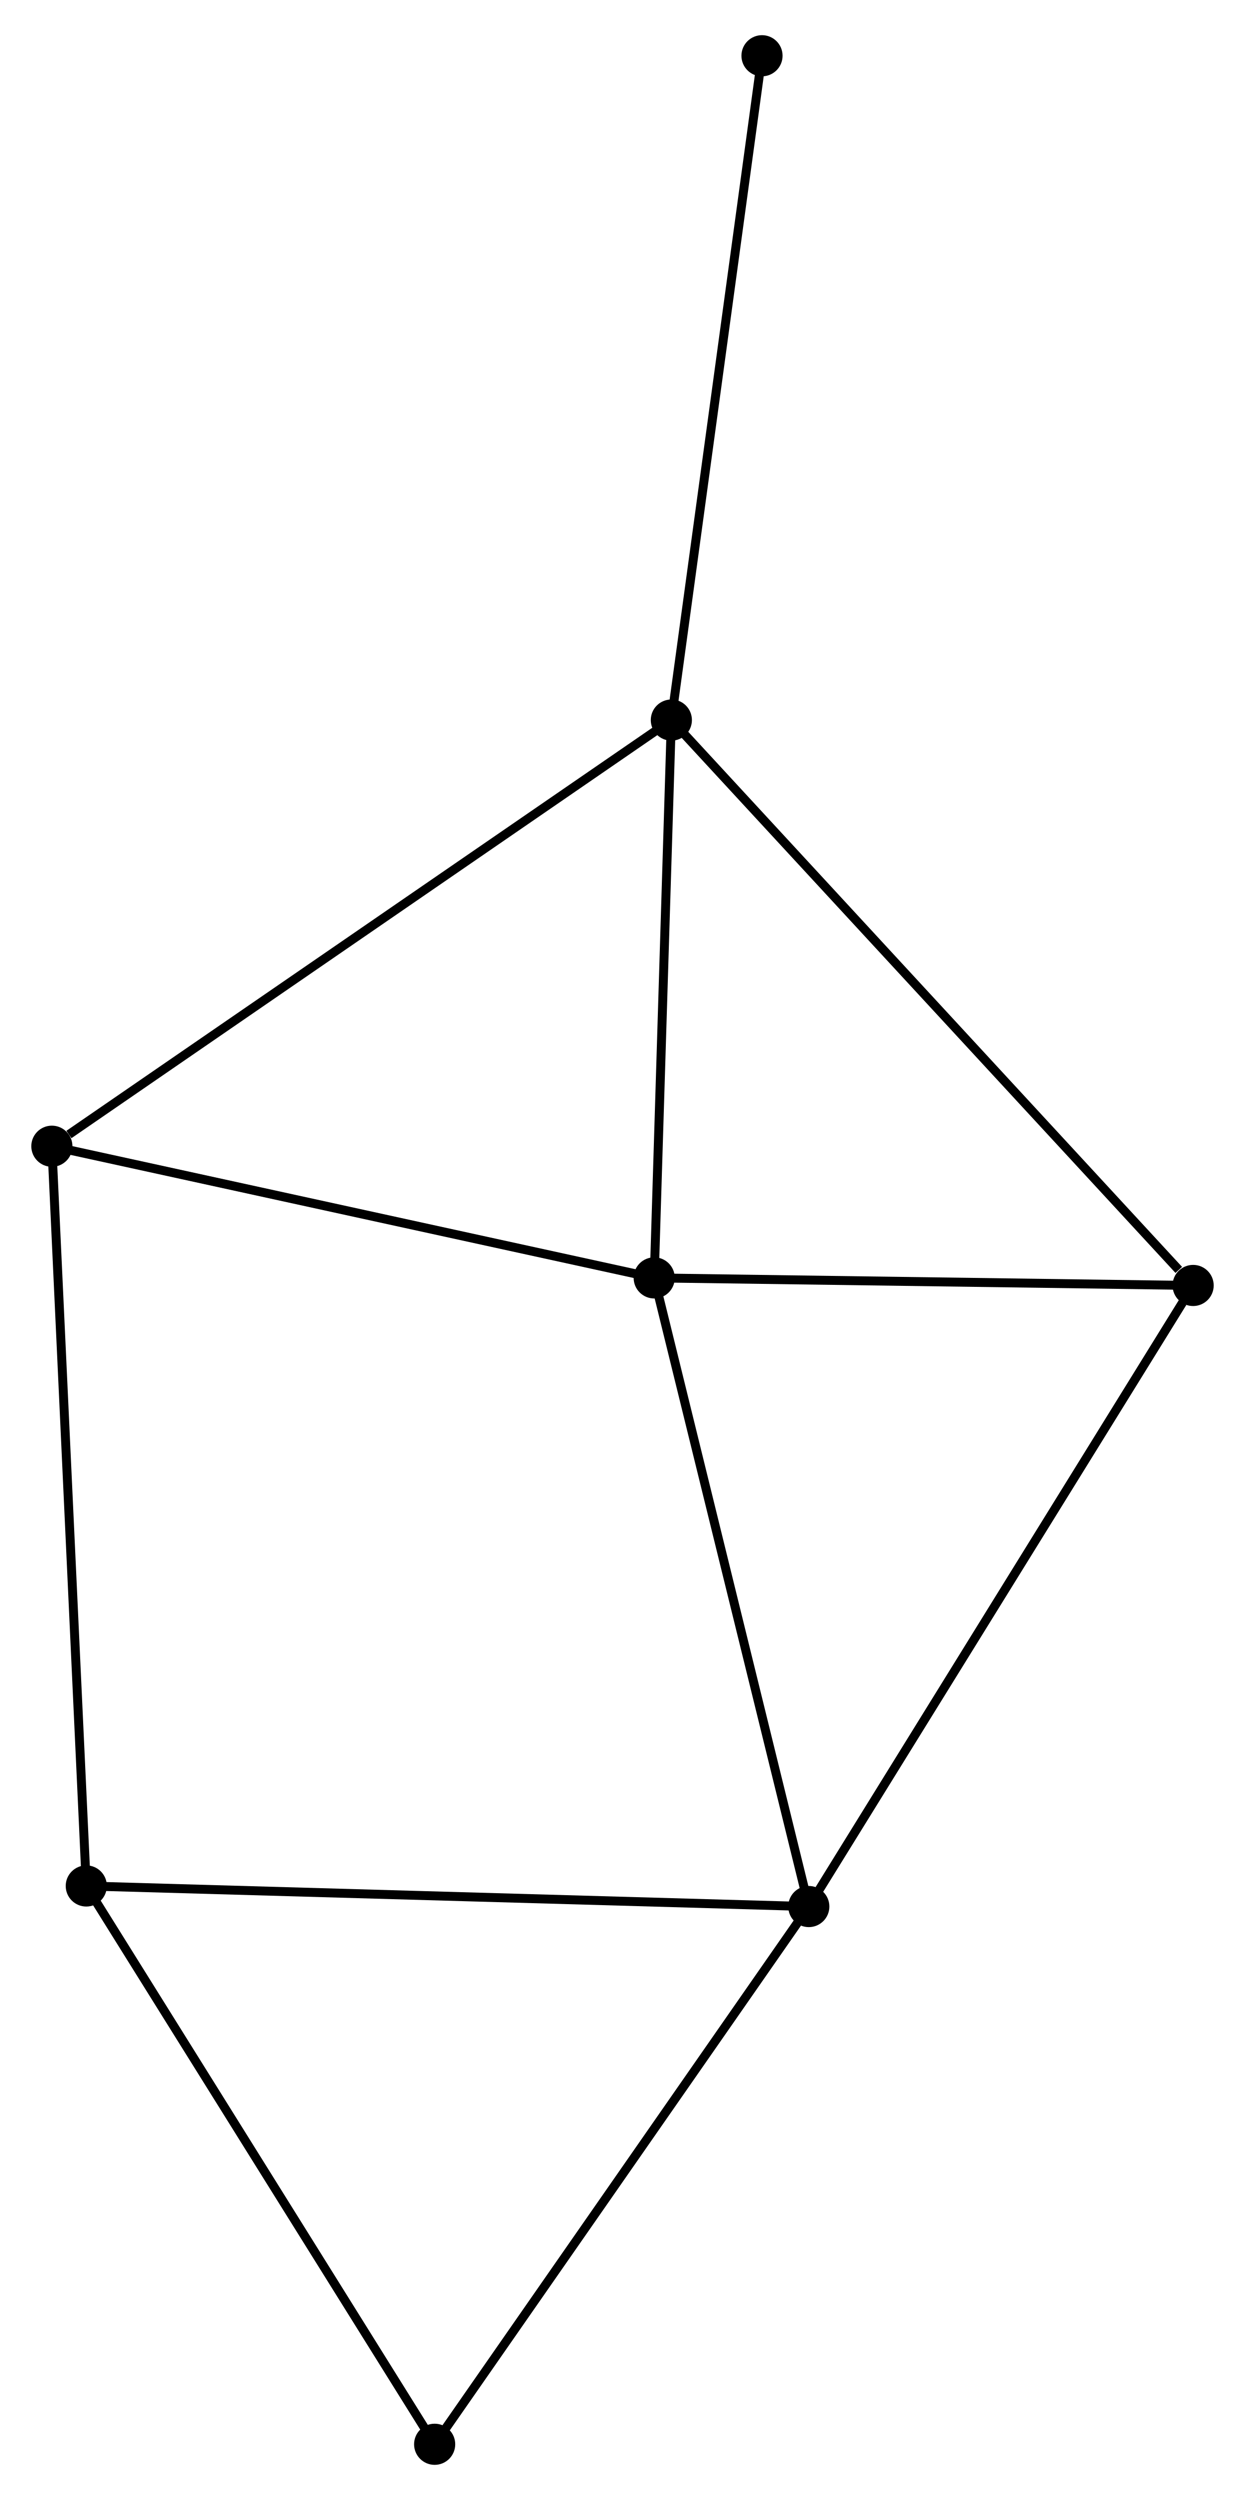 <?xml version="1.0" encoding="UTF-8" standalone="no"?>
<!DOCTYPE svg PUBLIC "-//W3C//DTD SVG 1.1//EN"
 "http://www.w3.org/Graphics/SVG/1.1/DTD/svg11.dtd">
<!-- Generated by graphviz version 2.36.0 (20140111.2315)
 -->
<!-- Title: %3 Pages: 1 -->
<svg width="139pt" height="279pt"
 viewBox="0.00 0.00 139.21 278.56" xmlns="http://www.w3.org/2000/svg" xmlns:xlink="http://www.w3.org/1999/xlink">
<g id="graph0" class="graph" transform="scale(1 1) rotate(0) translate(4 274.564)">
<title>%3</title>
<!-- 0 -->
<g id="node1" class="node"><title>0</title>
<ellipse fill="black" stroke="black" cx="69.151" cy="-132.165" rx="1.8" ry="1.8"/>
</g>
<!-- 1 -->
<g id="node2" class="node"><title>1</title>
<ellipse fill="black" stroke="black" cx="71.067" cy="-194.513" rx="1.8" ry="1.8"/>
</g>
<!-- 0&#45;&#45;1 -->
<g id="edge1" class="edge"><title>0&#45;&#45;1</title>
<path fill="none" stroke="black" d="M69.215,-134.239C69.506,-143.705 70.706,-182.753 71.001,-192.366"/>
</g>
<!-- 2 -->
<g id="node3" class="node"><title>2</title>
<ellipse fill="black" stroke="black" cx="86.436" cy="-61.902" rx="1.8" ry="1.8"/>
</g>
<!-- 0&#45;&#45;2 -->
<g id="edge2" class="edge"><title>0&#45;&#45;2</title>
<path fill="none" stroke="black" d="M69.65,-130.138C72.174,-119.877 83.517,-73.768 85.968,-63.804"/>
</g>
<!-- 4 -->
<g id="node4" class="node"><title>4</title>
<ellipse fill="black" stroke="black" cx="1.8" cy="-146.882" rx="1.8" ry="1.8"/>
</g>
<!-- 0&#45;&#45;4 -->
<g id="edge3" class="edge"><title>0&#45;&#45;4</title>
<path fill="none" stroke="black" d="M67.208,-132.589C57.373,-134.738 13.174,-144.396 3.623,-146.483"/>
</g>
<!-- 5 -->
<g id="node5" class="node"><title>5</title>
<ellipse fill="black" stroke="black" cx="129.41" cy="-131.32" rx="1.8" ry="1.8"/>
</g>
<!-- 0&#45;&#45;5 -->
<g id="edge4" class="edge"><title>0&#45;&#45;5</title>
<path fill="none" stroke="black" d="M71.156,-132.137C80.305,-132.008 118.044,-131.48 127.336,-131.349"/>
</g>
<!-- 1&#45;&#45;4 -->
<g id="edge5" class="edge"><title>1&#45;&#45;4</title>
<path fill="none" stroke="black" d="M69.355,-193.335C59.855,-186.803 13.691,-155.059 3.707,-148.193"/>
</g>
<!-- 1&#45;&#45;5 -->
<g id="edge6" class="edge"><title>1&#45;&#45;5</title>
<path fill="none" stroke="black" d="M72.509,-192.951C80.511,-184.284 119.394,-142.169 127.804,-133.06"/>
</g>
<!-- 7 -->
<g id="node6" class="node"><title>7</title>
<ellipse fill="black" stroke="black" cx="81.204" cy="-268.764" rx="1.8" ry="1.8"/>
</g>
<!-- 1&#45;&#45;7 -->
<g id="edge7" class="edge"><title>1&#45;&#45;7</title>
<path fill="none" stroke="black" d="M71.318,-196.348C72.708,-206.532 79.464,-256.017 80.925,-266.72"/>
</g>
<!-- 2&#45;&#45;5 -->
<g id="edge9" class="edge"><title>2&#45;&#45;5</title>
<path fill="none" stroke="black" d="M87.499,-63.618C93.392,-73.138 122.032,-119.403 128.227,-129.409"/>
</g>
<!-- 3 -->
<g id="node7" class="node"><title>3</title>
<ellipse fill="black" stroke="black" cx="5.648" cy="-64.202" rx="1.8" ry="1.8"/>
</g>
<!-- 2&#45;&#45;3 -->
<g id="edge8" class="edge"><title>2&#45;&#45;3</title>
<path fill="none" stroke="black" d="M84.439,-61.959C73.262,-62.277 18.569,-63.834 7.575,-64.147"/>
</g>
<!-- 6 -->
<g id="node8" class="node"><title>6</title>
<ellipse fill="black" stroke="black" cx="44.601" cy="-1.8" rx="1.8" ry="1.8"/>
</g>
<!-- 2&#45;&#45;6 -->
<g id="edge10" class="edge"><title>2&#45;&#45;6</title>
<path fill="none" stroke="black" d="M85.402,-60.416C79.665,-52.173 51.783,-12.118 45.753,-3.454"/>
</g>
<!-- 3&#45;&#45;4 -->
<g id="edge11" class="edge"><title>3&#45;&#45;4</title>
<path fill="none" stroke="black" d="M5.553,-66.246C5.02,-77.685 2.415,-133.658 1.892,-144.909"/>
</g>
<!-- 3&#45;&#45;6 -->
<g id="edge12" class="edge"><title>3&#45;&#45;6</title>
<path fill="none" stroke="black" d="M6.611,-62.66C11.953,-54.101 37.914,-12.513 43.529,-3.518"/>
</g>
</g>
</svg>
